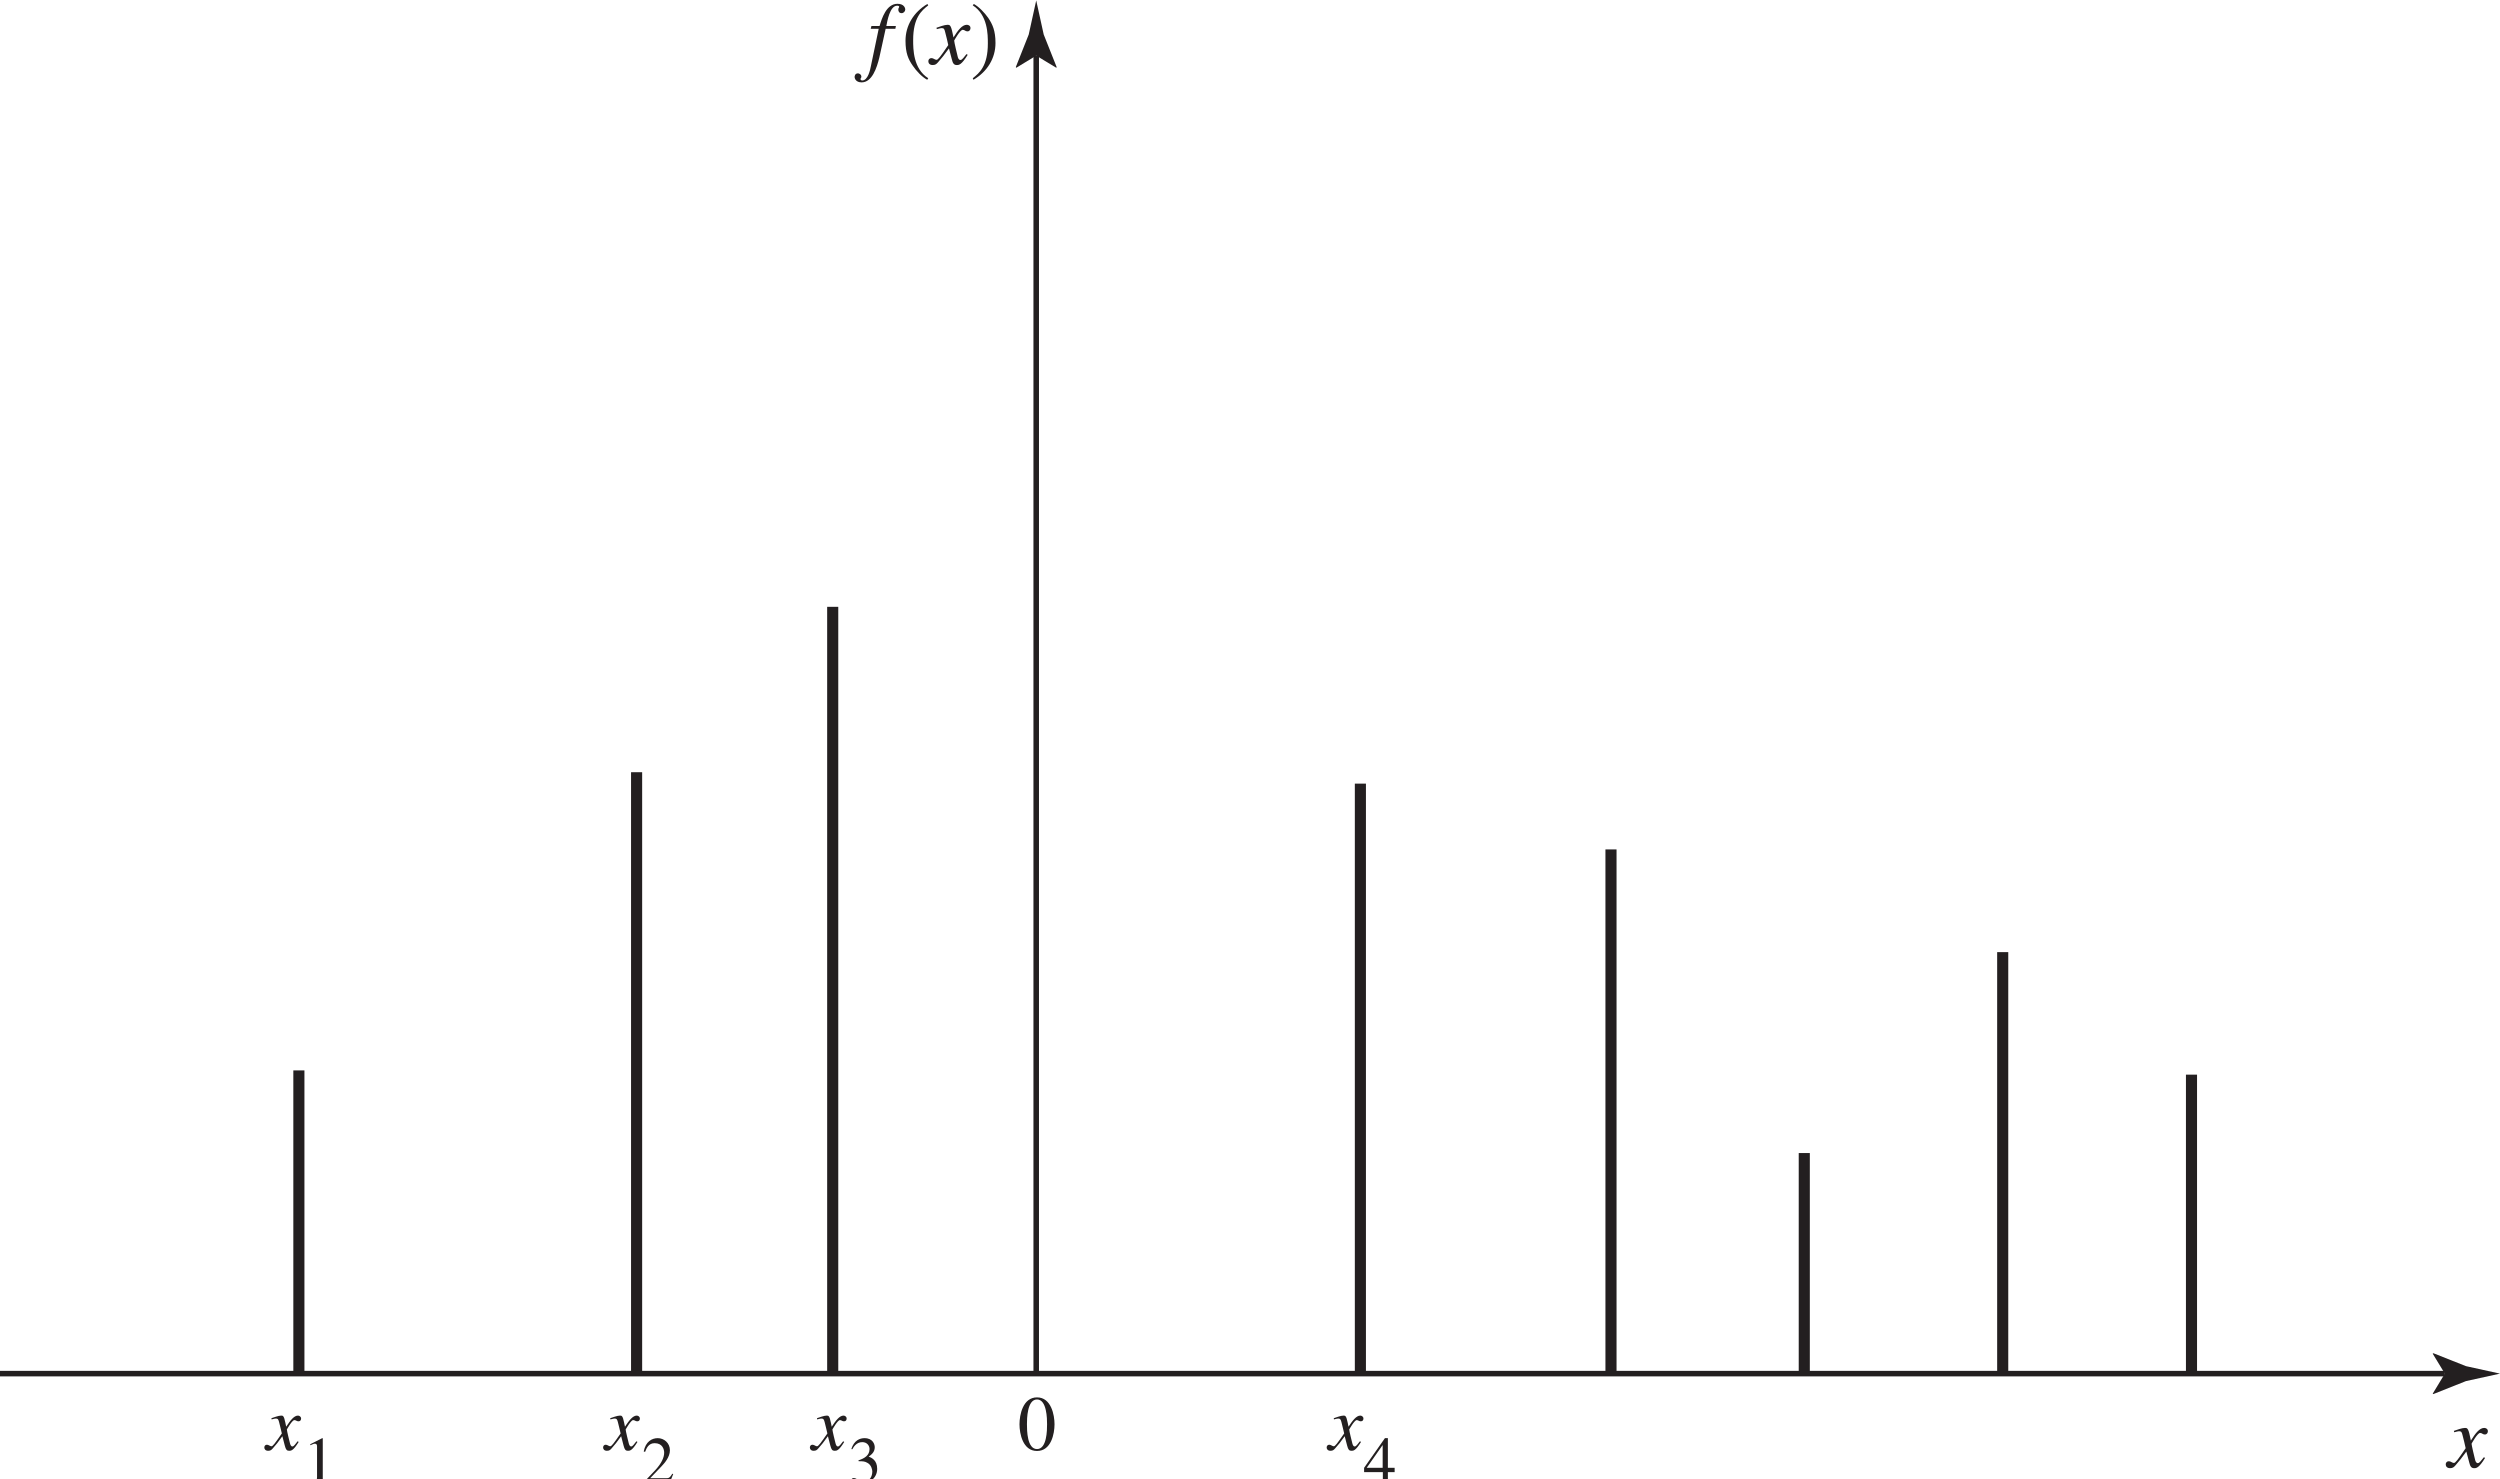 <?xml version="1.0" encoding="UTF-8" standalone="no"?>
<!-- Created with Inkscape (http://www.inkscape.org/) -->

<svg
   width="79.496mm"
   height="47.042mm"
   viewBox="0 0 79.496 47.042"
   version="1.1"
   id="svg1"
   inkscape:version="1.3.2 (091e20e, 2023-11-25)"
   sodipodi:docname="fig-3-3.svg"
   xmlns:inkscape="http://www.inkscape.org/namespaces/inkscape"
   xmlns:sodipodi="http://sodipodi.sourceforge.net/DTD/sodipodi-0.dtd"
   xmlns="http://www.w3.org/2000/svg"
   xmlns:svg="http://www.w3.org/2000/svg">
  <sodipodi:namedview
     id="namedview1"
     pagecolor="#ffffff"
     bordercolor="#000000"
     borderopacity="0.25"
     inkscape:showpageshadow="2"
     inkscape:pageopacity="0.0"
     inkscape:pagecheckerboard="0"
     inkscape:deskcolor="#d1d1d1"
     inkscape:document-units="mm"
     inkscape:zoom="0.2102413"
     inkscape:cx="149.82784"
     inkscape:cy="90.372348"
     inkscape:window-width="1312"
     inkscape:window-height="449"
     inkscape:window-x="0"
     inkscape:window-y="38"
     inkscape:window-maximized="0"
     inkscape:current-layer="layer1" />
  <defs
     id="defs1" />
  <g
     inkscape:label="Layer 1"
     inkscape:groupmode="layer"
     id="layer1"
     transform="translate(-65.352,-124.87)">
    <path
       fill="none"
       stroke-width="0.176"
       stroke-linecap="butt"
       stroke-linejoin="miter"
       stroke="#231f20"
       stroke-opacity="1"
       stroke-miterlimit="4"
       d="m 65.352,168.549 h 77.742 m -44.792,-0.028 v -41.883"
       id="path1746" />
    <g
       fill="#231f20"
       fill-opacity="1"
       id="g1747"
       transform="matrix(0.353,0,0,0.353,-4.921,-67.6)">
      <g
         id="use1747"
         transform="translate(272.214,675.852)">
        <path
           d="M 2.812,-0.781 C 2.625,-0.562 2.484,-0.312 2.344,-0.312 c -0.141,0 -0.188,-0.172 -0.219,-0.281 -0.047,-0.172 -0.281,-1.125 -0.281,-1.25 0,0 0.469,-0.844 0.672,-0.844 0.156,0 0.203,0.109 0.375,0.109 0.172,0 0.234,-0.125 0.234,-0.25 C 3.125,-3 2.969,-3.094 2.844,-3.094 c -0.359,0 -0.688,0.438 -1.062,1 l -0.078,-0.375 c -0.125,-0.625 -0.219,-0.625 -0.375,-0.625 -0.234,0 -0.688,0.172 -0.875,0.234 L 0.469,-2.75 c 0.234,-0.062 0.328,-0.078 0.391,-0.078 0.188,0 0.219,0.094 0.281,0.312 0,0.031 0.25,0.969 0.25,1.031 -0.641,0.922 -0.812,1.156 -0.938,1.156 -0.125,0 -0.25,-0.141 -0.406,-0.141 -0.156,0 -0.234,0.125 -0.234,0.25 0,0.156 0.109,0.297 0.344,0.297 0.219,0 0.297,-0.078 0.422,-0.219 0.234,-0.25 0.531,-0.625 0.859,-1.094 l 0.219,0.844 c 0.094,0.375 0.188,0.469 0.391,0.469 0.172,0 0.375,0 0.859,-0.797 z m 0,0"
           id="path12" />
      </g>
    </g>
    <g
       fill="#231f20"
       fill-opacity="1"
       id="g1748"
       transform="matrix(0.353,0,0,0.353,-4.921,-67.6)">
      <g
         id="use1748"
         transform="translate(275.496,678.852)">
        <path
           d="m 0.922,-1.984 c 0.406,0 0.562,0.016 0.781,0.141 0.375,0.188 0.453,0.641 0.453,0.781 0,0.453 -0.25,0.938 -0.812,0.938 -0.344,0 -0.578,-0.344 -0.859,-0.344 -0.094,0 -0.219,0.047 -0.219,0.203 0,0.312 0.516,0.344 0.656,0.344 0.938,0 1.672,-0.516 1.672,-1.375 0,-0.797 -0.516,-1 -0.766,-1.109 C 2.219,-2.656 2.375,-2.922 2.375,-3.25 c 0,-0.234 -0.156,-0.812 -0.922,-0.812 -0.406,0 -0.938,0.188 -1.188,0.984 l 0.094,0.016 c 0.094,-0.172 0.344,-0.641 0.891,-0.641 0.438,0 0.656,0.328 0.656,0.625 0,0.562 -0.453,0.844 -1,1.016 z m 0,0"
           id="path11" />
      </g>
    </g>
    <g
       fill="#231f20"
       fill-opacity="1"
       id="g1749"
       transform="matrix(0.353,0,0,0.353,-4.921,-67.6)">
      <g
         id="use1749"
         transform="translate(290.738,675.852)">
        <path
           d="m 1.75,-4.547 c 0.891,0 0.906,1.75 0.906,2.234 0,0.547 -0.016,2.234 -0.906,2.234 -0.891,0 -0.906,-1.672 -0.906,-2.234 0,-0.484 0.016,-2.234 0.906,-2.234 z m 0,-0.188 c -1.281,0 -1.578,1.594 -1.578,2.422 0,0.844 0.297,2.406 1.578,2.406 1.281,0 1.578,-1.562 1.578,-2.406 0,-0.828 -0.297,-2.422 -1.578,-2.422 z m 0,0"
           id="path7" />
      </g>
    </g>
    <g
       fill="#231f20"
       fill-opacity="1"
       id="g1750"
       transform="matrix(0.353,0,0,0.353,-4.921,-67.6)">
      <g
         id="use1750"
         transform="translate(253.589,675.852)">
        <path
           d="M 2.812,-0.781 C 2.625,-0.562 2.484,-0.312 2.344,-0.312 c -0.141,0 -0.188,-0.172 -0.219,-0.281 -0.047,-0.172 -0.281,-1.125 -0.281,-1.25 0,0 0.469,-0.844 0.672,-0.844 0.156,0 0.203,0.109 0.375,0.109 0.172,0 0.234,-0.125 0.234,-0.25 C 3.125,-3 2.969,-3.094 2.844,-3.094 c -0.359,0 -0.688,0.438 -1.062,1 l -0.078,-0.375 c -0.125,-0.625 -0.219,-0.625 -0.375,-0.625 -0.234,0 -0.688,0.172 -0.875,0.234 L 0.469,-2.75 c 0.234,-0.062 0.328,-0.078 0.391,-0.078 0.188,0 0.219,0.094 0.281,0.312 0,0.031 0.25,0.969 0.25,1.031 -0.641,0.922 -0.812,1.156 -0.938,1.156 -0.125,0 -0.25,-0.141 -0.406,-0.141 -0.156,0 -0.234,0.125 -0.234,0.25 0,0.156 0.109,0.297 0.344,0.297 0.219,0 0.297,-0.078 0.422,-0.219 0.234,-0.25 0.531,-0.625 0.859,-1.094 l 0.219,0.844 c 0.094,0.375 0.188,0.469 0.391,0.469 0.172,0 0.375,0 0.859,-0.797 z m 0,0"
           id="path13" />
      </g>
    </g>
    <g
       fill="#231f20"
       fill-opacity="1"
       id="g1751"
       transform="matrix(0.353,0,0,0.353,-4.921,-67.6)">
      <g
         id="use1751"
         transform="translate(256.873,678.852)">
        <path
           d="m 2.844,-0.828 -0.078,-0.031 c -0.234,0.391 -0.344,0.406 -0.562,0.406 h -1.438 l 1.016,-1.062 C 2.047,-1.797 2.547,-2.344 2.547,-2.969 2.547,-3.641 2,-4.062 1.453,-4.062 c -0.516,0 -1.094,0.297 -1.266,1.203 l 0.125,0.031 c 0.125,-0.328 0.312,-0.781 0.859,-0.781 0.703,0 0.859,0.547 0.859,0.859 0,0.453 -0.266,0.984 -0.781,1.547 l -1.062,1.125 V 0 h 2.328 z m 0,0"
           id="path10" />
      </g>
    </g>
    <g
       fill="#231f20"
       fill-opacity="1"
       id="g1752"
       transform="matrix(0.353,0,0,0.353,-4.921,-67.6)">
      <g
         id="use1752"
         transform="translate(223.071,675.852)">
        <path
           d="M 2.812,-0.781 C 2.625,-0.562 2.484,-0.312 2.344,-0.312 c -0.141,0 -0.188,-0.172 -0.219,-0.281 -0.047,-0.172 -0.281,-1.125 -0.281,-1.25 0,0 0.469,-0.844 0.672,-0.844 0.156,0 0.203,0.109 0.375,0.109 0.172,0 0.234,-0.125 0.234,-0.25 C 3.125,-3 2.969,-3.094 2.844,-3.094 c -0.359,0 -0.688,0.438 -1.062,1 l -0.078,-0.375 c -0.125,-0.625 -0.219,-0.625 -0.375,-0.625 -0.234,0 -0.688,0.172 -0.875,0.234 L 0.469,-2.75 c 0.234,-0.062 0.328,-0.078 0.391,-0.078 0.188,0 0.219,0.094 0.281,0.312 0,0.031 0.25,0.969 0.25,1.031 -0.641,0.922 -0.812,1.156 -0.938,1.156 -0.125,0 -0.25,-0.141 -0.406,-0.141 -0.156,0 -0.234,0.125 -0.234,0.25 0,0.156 0.109,0.297 0.344,0.297 0.219,0 0.297,-0.078 0.422,-0.219 0.234,-0.25 0.531,-0.625 0.859,-1.094 l 0.219,0.844 c 0.094,0.375 0.188,0.469 0.391,0.469 0.172,0 0.375,0 0.859,-0.797 z m 0,0"
           id="path14" />
      </g>
    </g>
    <g
       fill="#231f20"
       fill-opacity="1"
       id="g1753"
       transform="matrix(0.353,0,0,0.353,-4.921,-67.6)">
      <g
         id="use1753"
         transform="translate(226.352,678.852)">
        <path
           d="m 0.703,0 h 1.656 v -0.094 c -0.453,0 -0.562,-0.062 -0.562,-0.344 V -4.047 L 1.75,-4.062 0.672,-3.516 v 0.094 C 1,-3.562 1,-3.562 1.078,-3.562 c 0.203,0 0.203,0.156 0.203,0.281 v 2.719 c 0,0.453 -0.219,0.453 -0.578,0.469 z m 0,0"
           id="path9" />
      </g>
    </g>
    <g
       fill="#231f20"
       fill-opacity="1"
       id="g1754"
       transform="matrix(0.353,0,0,0.353,-4.921,-67.6)">
      <g
         id="use1754"
         transform="translate(318.767,675.852)">
        <path
           d="M 2.812,-0.781 C 2.625,-0.562 2.484,-0.312 2.344,-0.312 c -0.141,0 -0.188,-0.172 -0.219,-0.281 -0.047,-0.172 -0.281,-1.125 -0.281,-1.25 0,0 0.469,-0.844 0.672,-0.844 0.156,0 0.203,0.109 0.375,0.109 0.172,0 0.234,-0.125 0.234,-0.25 C 3.125,-3 2.969,-3.094 2.844,-3.094 c -0.359,0 -0.688,0.438 -1.062,1 l -0.078,-0.375 c -0.125,-0.625 -0.219,-0.625 -0.375,-0.625 -0.234,0 -0.688,0.172 -0.875,0.234 L 0.469,-2.75 c 0.234,-0.062 0.328,-0.078 0.391,-0.078 0.188,0 0.219,0.094 0.281,0.312 0,0.031 0.25,0.969 0.25,1.031 -0.641,0.922 -0.812,1.156 -0.938,1.156 -0.125,0 -0.25,-0.141 -0.406,-0.141 -0.156,0 -0.234,0.125 -0.234,0.25 0,0.156 0.109,0.297 0.344,0.297 0.219,0 0.297,-0.078 0.422,-0.219 0.234,-0.25 0.531,-0.625 0.859,-1.094 l 0.219,0.844 c 0.094,0.375 0.188,0.469 0.391,0.469 0.172,0 0.375,0 0.859,-0.797 z m 0,0"
           id="path15" />
      </g>
    </g>
    <g
       fill="#231f20"
       fill-opacity="1"
       id="g1755"
       transform="matrix(0.353,0,0,0.353,-4.921,-67.6)">
      <g
         id="use1755"
         transform="translate(321.875,678.852)">
        <path
           d="M 2.828,-1.391 H 2.219 V -4.062 H 1.953 l -1.875,2.672 V -1 h 1.688 V 0 H 2.219 v -1 h 0.609 z m -1.078,0 H 0.312 l 1.422,-2.031 H 1.75 Z m 0,0"
           id="path8" />
      </g>
    </g>
    <path
       fill-rule="nonzero"
       fill="#231f20"
       fill-opacity="1"
       d="m 143.094,168.549 -0.386,-0.635 0.021,-0.014 1.036,0.411 c 0.361,0.08 0.722,0.16 1.083,0.238 -0.361,0.08 -0.722,0.16 -1.083,0.238 l -1.036,0.412 -0.021,-0.011 0.386,-0.639"
       id="path1755"
       style="stroke-width:0.353" />
    <g
       fill="#231f20"
       fill-opacity="1"
       id="g1756"
       transform="matrix(0.353,0,0,0.353,-4.921,-67.6)">
      <g
         id="use1756"
         transform="translate(419.603,677.4)">
        <path
           d="m 3.219,-0.891 c -0.219,0.25 -0.375,0.531 -0.547,0.531 -0.156,0 -0.219,-0.188 -0.25,-0.328 -0.047,-0.188 -0.312,-1.281 -0.312,-1.422 0,0 0.531,-0.969 0.766,-0.969 0.188,0 0.234,0.141 0.422,0.141 0.203,0 0.281,-0.156 0.281,-0.297 0,-0.203 -0.172,-0.297 -0.328,-0.297 -0.422,0 -0.797,0.484 -1.203,1.141 l -0.094,-0.438 C 1.812,-3.531 1.688,-3.531 1.516,-3.531 c -0.266,0 -0.781,0.188 -1,0.266 l 0.031,0.125 c 0.25,-0.062 0.359,-0.094 0.438,-0.094 0.219,0 0.25,0.109 0.312,0.359 0.016,0.047 0.281,1.109 0.281,1.172 -0.719,1.062 -0.922,1.328 -1.062,1.328 -0.141,0 -0.281,-0.156 -0.453,-0.156 -0.188,0 -0.281,0.141 -0.281,0.281 0,0.188 0.125,0.344 0.391,0.344 0.25,0 0.344,-0.094 0.484,-0.25 0.266,-0.297 0.609,-0.719 0.984,-1.25 l 0.25,0.953 c 0.094,0.422 0.219,0.547 0.453,0.547 0.188,0 0.422,0 0.984,-0.922 z m 0,0"
           id="path5" />
      </g>
    </g>
    <path
       fill-rule="nonzero"
       fill="#231f20"
       fill-opacity="1"
       d="m 98.302,126.639 -0.635,0.386 -0.014,-0.022 0.411,-1.036 c 0.08,-0.361 0.158,-0.722 0.238,-1.083 0.08,0.361 0.158,0.722 0.238,1.083 l 0.412,1.036 -0.011,0.022 -0.639,-0.386"
       id="path1756"
       style="stroke-width:0.353" />
    <g
       fill="#231f20"
       fill-opacity="1"
       id="g1757"
       transform="matrix(0.353,0,0,0.353,-4.921,-67.6)">
      <g
         id="use1757"
         transform="translate(277.228,551.005)">
        <path
           d="M 0.281,-3.172 H 1 L 0.297,0.188 c -0.062,0.328 -0.266,1.297 -0.781,1.297 -0.094,0 -0.156,-0.062 -0.156,-0.125 0,-0.094 0.078,-0.094 0.078,-0.219 0,-0.203 -0.219,-0.312 -0.328,-0.297 -0.281,0.016 -0.281,0.312 -0.281,0.344 0.047,0.359 0.375,0.469 0.625,0.469 0.938,0 1.375,-1.281 1.609,-2.266 l 0.562,-2.562 H 2.5 l 0.047,-0.25 H 1.688 C 1.766,-3.828 2,-5.25 2.656,-5.25 c 0.109,0 0.188,0.031 0.188,0.094 0,0.094 -0.078,0.094 -0.078,0.266 0,0.094 0.047,0.312 0.297,0.312 0.188,0 0.328,-0.172 0.328,-0.328 0,-0.156 -0.125,-0.516 -0.703,-0.516 -1,0 -1.406,1.312 -1.609,2 H 0.344 Z m 0,0"
           id="path4" />
      </g>
    </g>
    <g
       fill="#231f20"
       fill-opacity="1"
       id="g1758"
       transform="matrix(0.353,0,0,0.353,-4.921,-67.6)">
      <g
         id="use1758"
         transform="translate(280.252,551.005)">
        <path
           d="m 2.359,-5.406 c -1.234,0.734 -1.969,1.938 -1.969,3.312 0,1.109 0.25,1.672 0.656,2.25 C 1.344,0.609 1.875,1.172 2.344,1.422 L 2.438,1.281 c -1.359,-0.859 -1.359,-2.625 -1.359,-3.438 0,-2.031 0.766,-2.656 1.359,-3.125 z m 0,0"
           id="path3" />
      </g>
    </g>
    <g
       fill="#231f20"
       fill-opacity="1"
       id="g1759"
       transform="matrix(0.353,0,0,0.353,-4.921,-67.6)">
      <g
         id="use1759"
         transform="translate(282.916,551.005)">
        <path
           d="m 3.219,-0.891 c -0.219,0.25 -0.375,0.531 -0.547,0.531 -0.156,0 -0.219,-0.188 -0.25,-0.328 -0.047,-0.188 -0.312,-1.281 -0.312,-1.422 0,0 0.531,-0.969 0.766,-0.969 0.188,0 0.234,0.141 0.422,0.141 0.203,0 0.281,-0.156 0.281,-0.297 0,-0.203 -0.172,-0.297 -0.328,-0.297 -0.422,0 -0.797,0.484 -1.203,1.141 l -0.094,-0.438 C 1.812,-3.531 1.688,-3.531 1.516,-3.531 c -0.266,0 -0.781,0.188 -1,0.266 l 0.031,0.125 c 0.25,-0.062 0.359,-0.094 0.438,-0.094 0.219,0 0.25,0.109 0.312,0.359 0.016,0.047 0.281,1.109 0.281,1.172 -0.719,1.062 -0.922,1.328 -1.062,1.328 -0.141,0 -0.281,-0.156 -0.453,-0.156 -0.188,0 -0.281,0.141 -0.281,0.281 0,0.188 0.125,0.344 0.391,0.344 0.25,0 0.344,-0.094 0.484,-0.25 0.266,-0.297 0.609,-0.719 0.984,-1.25 l 0.25,0.953 c 0.094,0.422 0.219,0.547 0.453,0.547 0.188,0 0.422,0 0.984,-0.922 z m 0,0"
           id="path6" />
      </g>
    </g>
    <g
       fill="#231f20"
       fill-opacity="1"
       id="g1760"
       transform="matrix(0.353,0,0,0.353,-4.921,-67.6)">
      <g
         id="use1760"
         transform="translate(286.467,551.005)">
        <path
           d="m 0.297,1.422 c 1.25,-0.734 1.984,-1.938 1.984,-3.312 0,-1.109 -0.266,-1.688 -0.656,-2.266 -0.312,-0.438 -0.828,-1 -1.297,-1.25 l -0.094,0.125 c 1.359,0.875 1.359,2.625 1.359,3.438 0,2.031 -0.766,2.656 -1.359,3.125 z m 0,0"
           id="path1" />
      </g>
    </g>
    <path
       fill="none"
       stroke-width="0.353"
       stroke-linecap="butt"
       stroke-linejoin="miter"
       stroke="#231f20"
       stroke-opacity="1"
       stroke-miterlimit="4"
       d="m 74.856,158.907 v 9.642 m 10.739,-19.124 v 19.124 m 6.236,-24.383 v 24.383 m 16.779,-18.761 v 18.761 m 7.969,-16.669 v 16.669 m 6.146,-7.014 v 7.014 m 6.31,-13.403 v 13.403 m 6.003,-9.507 v 9.507"
       id="path1760" />
  </g>
</svg>
